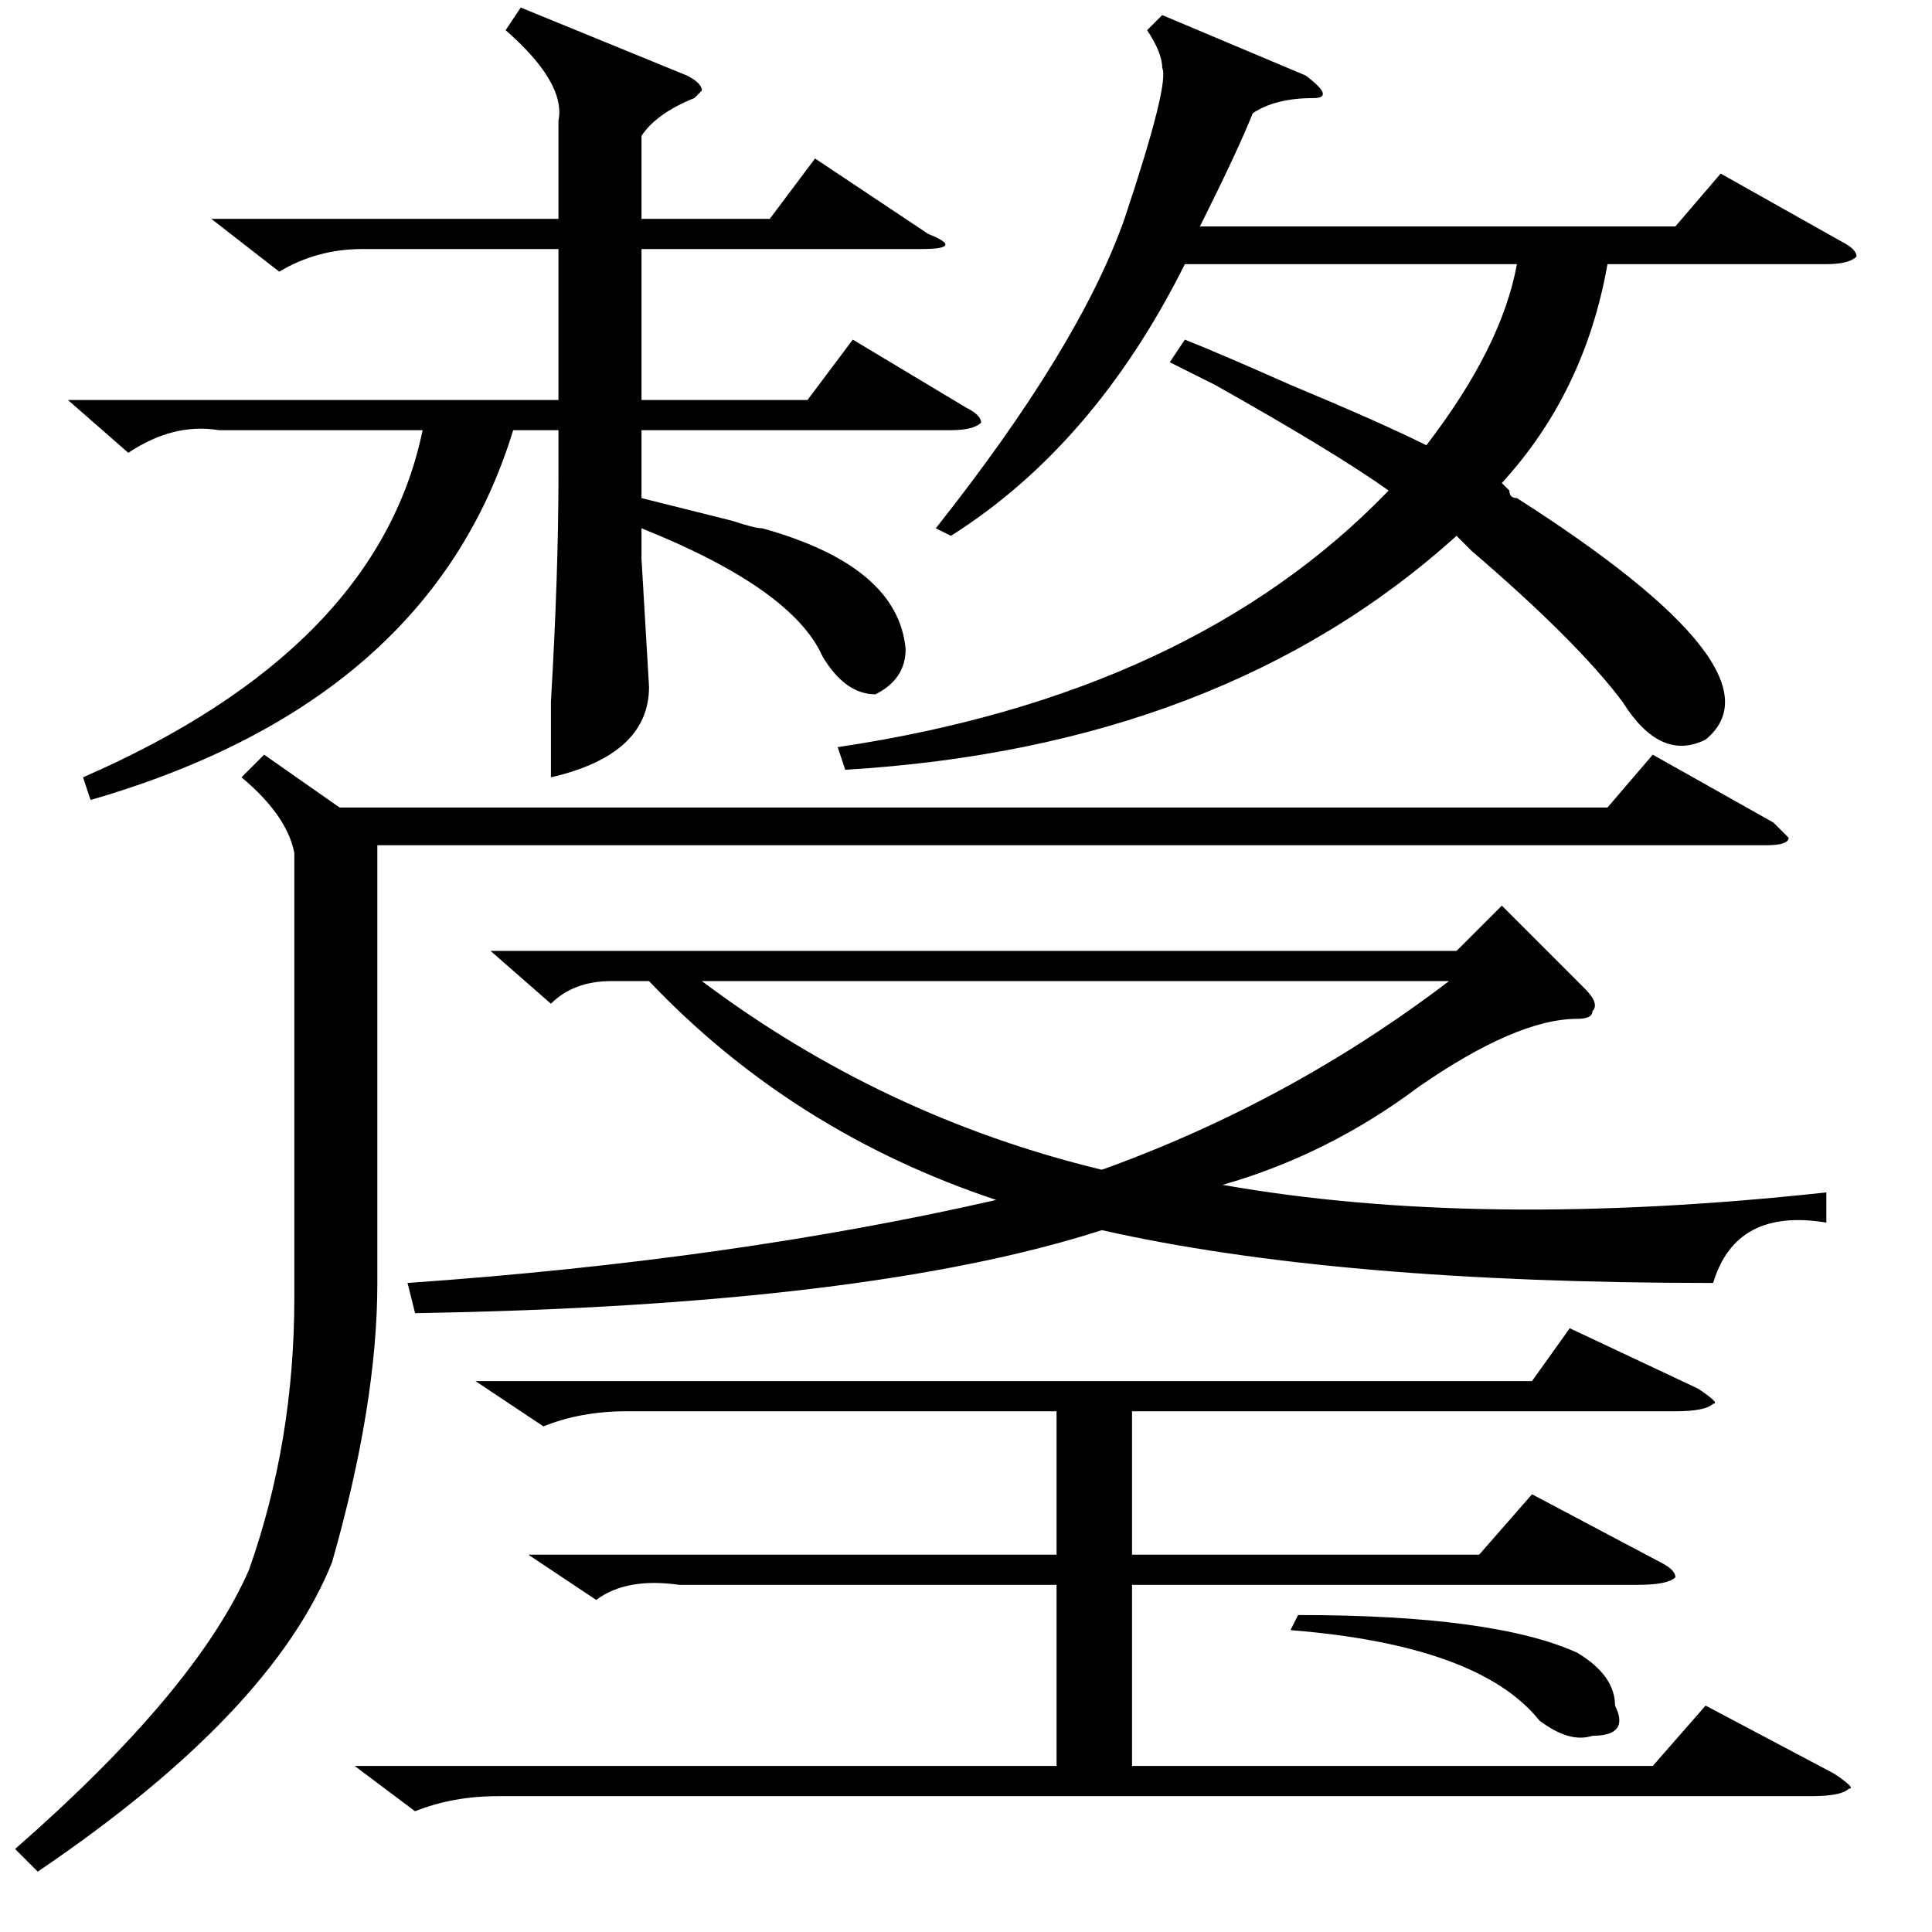 <?xml version="1.0" standalone="no"?>
<!DOCTYPE svg PUBLIC "-//W3C//DTD SVG 1.1//EN" "http://www.w3.org/Graphics/SVG/1.1/DTD/svg11.dtd" >
<svg xmlns="http://www.w3.org/2000/svg" xmlns:xlink="http://www.w3.org/1999/xlink" version="1.1" viewBox="0 -52 256 256">
  <g transform="matrix(1 0 0 -1 0 204)">
   <path fill="currentColor"
d="M242 98v-4q-12 2 -15 -8q-50 0 -81 7q-31 -10 -91 -11l-1 4q43 3 78 11q-27 9 -46 29h-5q-5 0 -8 -3l-8 7h128l6 6l11 -11q2 -2 1 -3q0 -1 -2 -1q-8 0 -21 -9q-12 -9 -26 -13q34 -6 80 -1zM69 255l22 -9q2 -1 2 -2l-1 -1q-5 -2 -7 -5v-11h17l6 8l15 -10q5 -2 -1 -2h-37
v-20h22l6 8l15 -9q2 -1 2 -2q-1 -1 -4 -1h-41v-9l12 -3q3 -1 4 -1q18 -5 19 -16q0 -4 -4 -6q-4 0 -7 5q-4 9 -24 17v-4l1 -17q0 -9 -13 -12v10q1 17 1 30v6h-6q-11 -36 -56 -49l-1 3q39 17 45 46h-27q-6 1 -12 -3l-8 7h65v20h-26q-6 0 -11 -3l-9 7h46v13q1 5 -7 12zM157 211
q5 -2 14 -6q12 -5 18 -8q10 13 12 24h-44q-12 -24 -31 -36l-2 1q19 24 25 41q6 18 5 20q0 2 -2 5l2 2l19 -8q4 -3 1 -3q-5 0 -8 -2q-2 -5 -7 -15h63l6 7l16 -9q2 -1 2 -2q-1 -1 -4 -1h-29q-3 -17 -14 -29l1 -1q0 -1 1 -1q36 -23 25 -32q-6 -3 -11 5q-6 8 -20 20l-2 2
q-31 -28 -81 -31l-1 3q47 7 73 34q-7 5 -23 14l-6 3zM63 73h140l5 7l17 -8q3 -2 2 -2q-1 -1 -5 -1h-72v-19h46l7 8l17 -9q2 -1 2 -2q-1 -1 -5 -1h-67v-24h69l7 8l17 -9q3 -2 2 -2q-1 -1 -5 -1h-174q-6 0 -11 -2l-8 6h93v24h-50q-7 1 -11 -2l-9 6h70v19h-57q-6 0 -11 -2z
M35 156l10 -7h168l6 7l16 -9l2 -2q0 -1 -3 -1h-184v-58q0 -16 -6 -37q-8 -20 -39 -41l-3 3q24 21 31 37q6 17 6 36v59q-1 5 -7 10zM93 126q24 -18 53 -25q25 9 46 25h-99zM171 40l1 2q26 0 37 -5q5 -3 5 -7q2 -4 -3 -4q-3 -1 -7 2q-8 10 -33 12z" />
  </g>

</svg>
